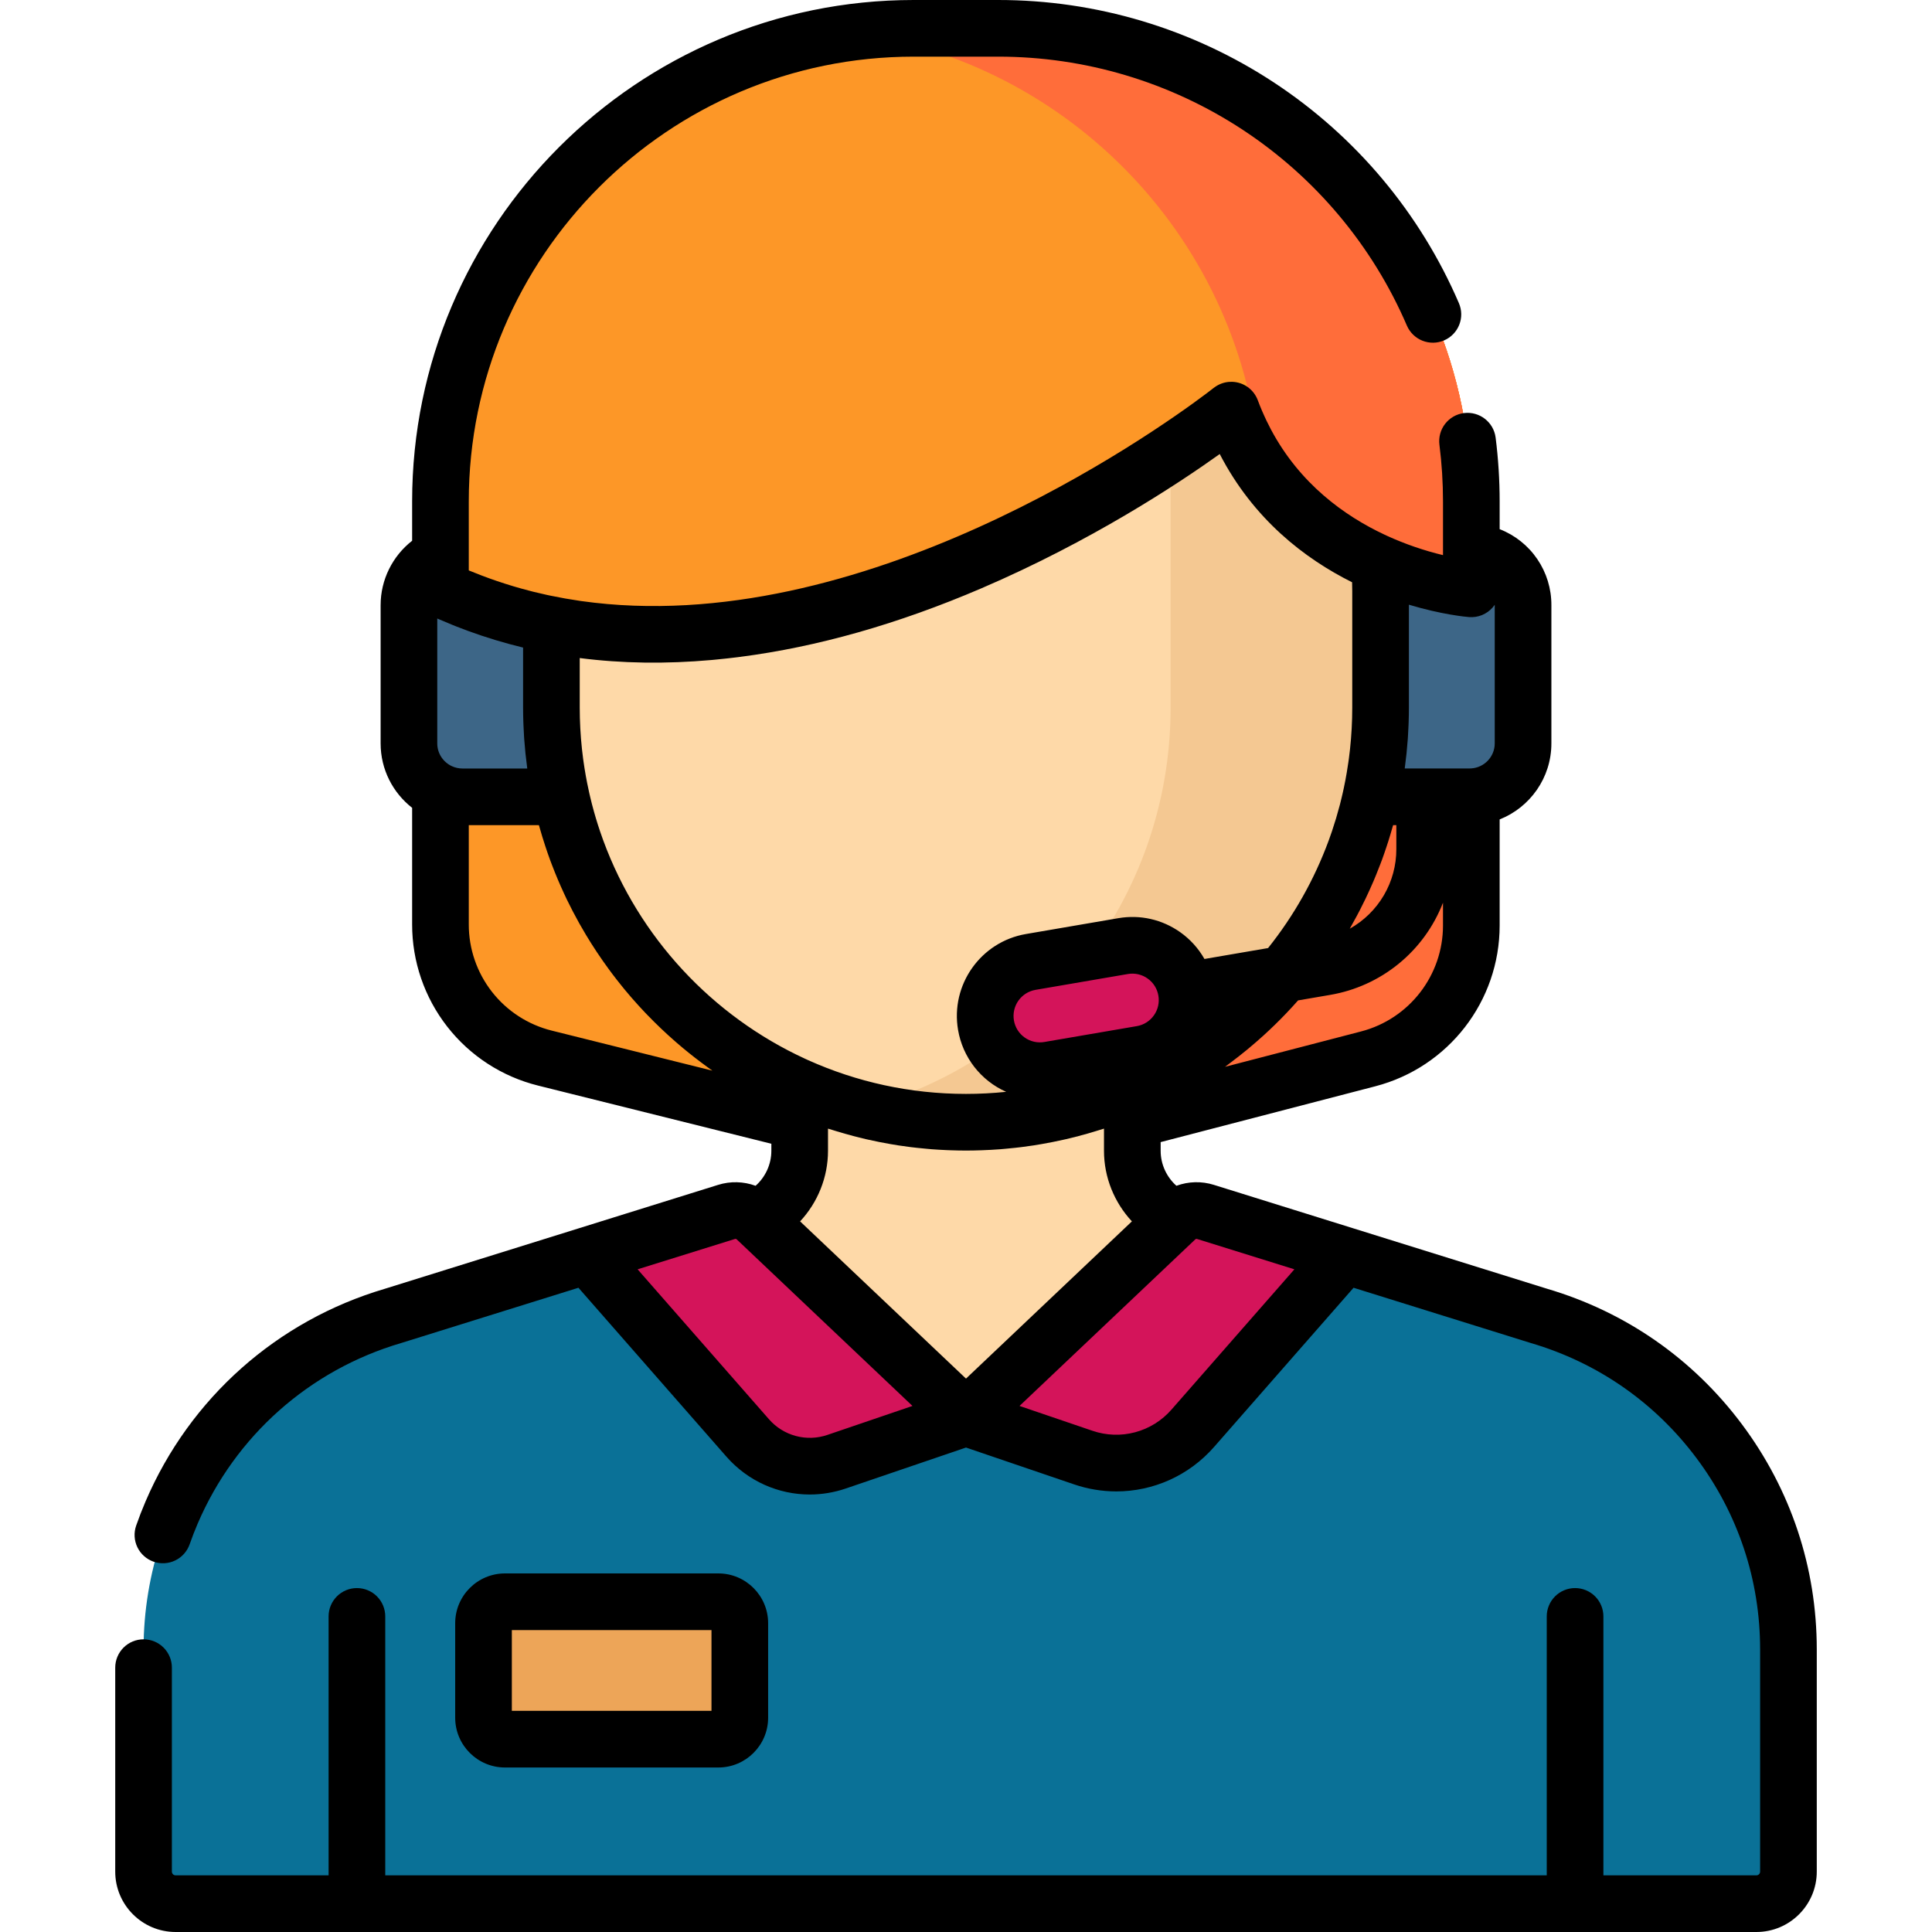 <svg width="512" height="512" viewBox="0 0 512 512" fill="none" xmlns="http://www.w3.org/2000/svg">
<g clip-path="url(#clip0_1379_359)">
<path d="M362.585 280.61L265.34 305.896C259.33 307.459 253.024 307.49 246.999 305.988L144.411 280.407C128.142 276.35 116.725 261.737 116.725 244.97V132.891C116.725 63.643 172.862 7.506 242.11 7.506H264.532C333.78 7.506 389.917 63.643 389.917 132.891V245.263C389.915 261.894 378.68 276.425 362.585 280.61Z" fill="#FD9727"/>
<path d="M264.532 7.507H242.11C236.478 7.507 230.935 7.885 225.499 8.604C286.894 16.731 334.273 69.276 334.273 132.891V245.263C334.273 261.894 323.037 276.425 306.942 280.61L227.778 301.194L247 305.987C253.025 307.489 259.331 307.457 265.341 305.895L362.586 280.609C378.682 276.424 389.917 261.893 389.917 245.262V132.891C389.916 63.643 333.78 7.507 264.532 7.507Z" fill="#FF6D3A"/>
<path d="M122.528 211.167H149.135V146.209H122.528C114.711 146.209 108.374 152.546 108.374 160.363V197.014C108.374 204.83 114.711 211.167 122.528 211.167ZM389.471 211.167H362.864V146.209H389.471C397.288 146.209 403.625 152.546 403.625 160.363V197.014C403.626 204.83 397.289 211.167 389.471 211.167Z" fill="#3D6687"/>
<path d="M316.078 324.51C311.565 323.603 307.505 321.161 304.588 317.6C301.671 314.038 300.077 309.577 300.078 304.974V260.057H211.924V304.974C211.924 309.577 210.33 314.038 207.413 317.6C204.497 321.161 200.437 323.603 195.924 324.51L185.184 326.669V398.799H326.817V326.669L316.078 324.51Z" fill="#FED9A8"/>
<path d="M407.848 348.728L319.44 321.163C318.092 320.742 316.657 320.689 315.281 321.008C313.906 321.328 312.641 322.008 311.616 322.98L256 375.686L200.384 322.98C199.359 322.009 198.094 321.329 196.719 321.009C195.344 320.69 193.908 320.743 192.56 321.163L104.152 348.728C64.956 360.269 38.044 396.247 38.044 437.107V496.004C38.044 497.119 38.264 498.222 38.69 499.252C39.117 500.282 39.742 501.218 40.531 502.006C41.319 502.795 42.255 503.42 43.285 503.847C44.315 504.273 45.418 504.493 46.533 504.493H465.466C467.718 504.493 469.877 503.598 471.469 502.006C473.061 500.414 473.956 498.255 473.956 496.004V437.107C473.956 396.248 447.044 360.269 407.848 348.728Z" fill="#0A7197"/>
<path d="M407.849 348.728L319.441 321.163C318.093 320.742 316.657 320.689 315.282 321.009C313.907 321.328 312.641 322.008 311.617 322.98L301.221 332.832L352.205 348.728C391.401 360.268 418.313 396.247 418.313 437.107V504.493H465.467C467.718 504.493 469.878 503.598 471.47 502.006C473.062 500.414 473.956 498.255 473.957 496.004V437.107C473.957 396.248 447.045 360.269 407.849 348.728Z" fill="#0A7197"/>
<path d="M256 297.403C195.321 297.403 146.132 248.213 146.132 187.535V156.658C146.132 95.98 195.322 46.79 256 46.79C316.678 46.79 365.868 95.98 365.868 156.658V187.535C365.868 248.214 316.678 297.403 256 297.403Z" fill="#FED9A8"/>
<path d="M310.224 61.088V187.535C310.224 238.601 275.384 281.526 228.178 293.846C237.263 296.213 246.613 297.409 256 297.403C316.678 297.403 365.868 248.213 365.868 187.535V156.659C365.868 115.701 343.453 79.982 310.224 61.088Z" fill="#F4C892"/>
<path d="M200.384 322.98L256 375.686L221.7 387.371C217.591 388.771 213.159 388.919 208.965 387.797C204.772 386.675 201.006 384.333 198.144 381.068L155.719 332.651L192.559 321.165C193.907 320.744 195.343 320.69 196.719 321.01C198.094 321.329 199.359 322.009 200.384 322.98ZM311.616 322.98L256 375.686L287.087 386.276C292.148 388 297.605 388.182 302.769 386.8C307.933 385.418 312.571 382.534 316.093 378.514L356.281 332.65L319.441 321.164C318.094 320.743 316.658 320.69 315.282 321.009C313.907 321.328 312.641 322.009 311.616 322.98Z" fill="#D4145A"/>
<path d="M190.372 460.897H133.822C132.315 460.897 130.869 460.299 129.803 459.232C128.736 458.166 128.137 456.72 128.137 455.212V430.165C128.137 429.419 128.285 428.68 128.57 427.99C128.856 427.3 129.275 426.673 129.803 426.146C130.33 425.618 130.957 425.199 131.647 424.913C132.337 424.628 133.076 424.48 133.822 424.48H190.372C191.119 424.48 191.858 424.628 192.548 424.913C193.238 425.199 193.864 425.618 194.392 426.146C194.92 426.673 195.339 427.3 195.625 427.99C195.91 428.68 196.057 429.419 196.057 430.165V455.212C196.057 456.72 195.459 458.166 194.392 459.232C193.326 460.299 191.88 460.897 190.372 460.897Z" fill="#EDA558"/>
<path d="M389.915 156.05C389.915 156.05 342.513 152.288 326.293 108.686C326.293 108.686 211.706 200.426 116.724 156.05V132.891C116.724 63.643 172.861 7.506 242.109 7.506H264.531C333.779 7.506 389.916 63.643 389.916 132.891L389.915 156.05Z" fill="#FD9727"/>
<path d="M264.532 7.507H242.11C236.478 7.507 230.935 7.885 225.499 8.604C283.876 16.332 329.577 64.218 333.929 123.595C353.918 153.188 389.916 156.05 389.916 156.05V132.891C389.916 63.643 333.78 7.507 264.532 7.507Z" fill="#FF6D3A"/>
<path d="M275.588 283.743C268.649 283.743 262.513 278.751 261.301 271.681C259.946 263.781 265.252 256.278 273.152 254.924L297.624 250.727C305.526 249.37 313.027 254.678 314.382 262.578C315.737 270.478 310.431 277.981 302.531 279.335L278.059 283.532C277.229 283.675 276.403 283.743 275.588 283.743Z" fill="#D4145A"/>
<path d="M461.612 377.425C448.637 360.079 430.802 347.674 410.027 341.543L358.527 325.486L358.516 325.482L321.677 313.997C318.435 312.986 314.95 313.073 311.763 314.244C309.155 311.921 307.584 308.555 307.584 304.973V302.669L364.474 287.877C383.874 282.832 397.423 265.31 397.423 245.264V217.156C405.443 213.979 411.133 206.151 411.133 197.014V160.363C411.149 156.015 409.848 151.764 407.4 148.171C404.953 144.577 401.475 141.809 397.423 140.231V132.892C397.423 127.237 397.064 121.544 396.355 115.968C395.832 111.856 392.072 108.955 387.962 109.468C385.987 109.719 384.193 110.745 382.974 112.319C381.755 113.893 381.211 115.887 381.462 117.862C382.091 122.812 382.41 127.868 382.41 132.892V147.115C377.346 145.895 372.409 144.195 367.667 142.038C367.403 141.918 367.143 141.795 366.881 141.673C356.281 136.694 344.473 128.204 336.813 113.815C336.403 113.04 336.007 112.258 335.627 111.468C335.416 111.022 335.21 110.573 335.009 110.122C334.821 109.705 334.63 109.293 334.449 108.868C334.059 107.948 333.682 107.017 333.329 106.068C332.81 104.671 331.886 103.46 330.676 102.589C329.465 101.719 328.023 101.229 326.533 101.182C326.422 101.178 326.311 101.189 326.2 101.191C326.017 101.193 325.834 101.19 325.652 101.206C324.348 101.322 323.097 101.778 322.024 102.527C321.883 102.625 321.738 102.717 321.602 102.825C321.485 102.918 321.367 103.011 321.249 103.102L321.024 103.276L320.846 103.413C320.653 103.562 320.46 103.71 320.266 103.857L320.082 103.997L319.53 104.414L319.404 104.509C305.514 114.928 228.222 169.751 154.048 159.288L153.655 159.23C151.084 158.856 148.526 158.405 145.982 157.877C145.652 157.808 145.32 157.742 144.991 157.67C143.804 157.413 142.62 157.139 141.441 156.846C140.961 156.727 140.485 156.597 140.007 156.472C138.694 156.13 137.388 155.766 136.087 155.381C134.57 154.927 133.061 154.443 131.562 153.931C130.282 153.496 129.009 153.038 127.745 152.557C126.67 152.148 125.597 151.727 124.527 151.283C124.429 151.242 124.329 151.205 124.231 151.164V132.891C124.231 67.893 177.111 15.013 242.109 15.013H264.531C287.575 15.002 310.118 21.747 329.368 34.414C348.618 47.082 363.732 65.116 372.839 86.284C373.229 87.189 373.794 88.009 374.501 88.696C375.208 89.383 376.043 89.925 376.959 90.289C377.875 90.653 378.854 90.834 379.84 90.82C380.825 90.805 381.799 90.597 382.704 90.207C383.609 89.817 384.429 89.252 385.116 88.546C385.803 87.839 386.344 87.004 386.709 86.088C387.073 85.172 387.253 84.193 387.239 83.207C387.225 82.222 387.017 81.248 386.627 80.343C376.36 56.48 359.322 36.151 337.621 21.871C315.921 7.591 290.509 -0.013 264.531 1.63721e-05H242.11C168.833 1.63721e-05 109.219 59.614 109.219 132.891V143.303C104.035 147.353 100.868 153.618 100.868 160.362V197.013C100.868 203.941 104.142 210.115 109.219 214.083V244.97C109.207 254.797 112.488 264.344 118.538 272.088C124.587 279.832 133.057 285.325 142.595 287.691L204.417 303.107V304.973C204.417 308.556 202.846 311.923 200.237 314.246C197.05 313.077 193.567 312.989 190.326 313.997L153.486 325.483L153.474 325.487L101.976 341.544C73.424 349.969 50.32 370.496 38.582 397.87C37.676 399.985 36.843 402.131 36.084 404.304C35.759 405.235 35.621 406.22 35.677 407.205C35.733 408.189 35.982 409.152 36.411 410.04C36.839 410.928 37.438 411.723 38.174 412.379C38.91 413.035 39.767 413.54 40.698 413.865C42.578 414.52 44.641 414.403 46.434 413.537C48.227 412.672 49.603 411.13 50.259 409.251C50.904 407.405 51.611 405.582 52.381 403.785C62.357 380.518 82 363.075 106.272 355.928L106.386 355.894L153.292 341.269L192.498 386.014C198.202 392.523 206.274 396.061 214.59 396.061C217.833 396.059 221.053 395.523 224.121 394.476L256 383.616L284.666 393.381C288.264 394.609 292.039 395.237 295.84 395.239C305.589 395.238 315.053 391.09 321.739 383.46L358.708 341.269L405.614 355.894L405.728 355.928C423.392 361.129 438.56 371.673 449.589 386.418C460.619 401.163 466.449 418.69 466.449 437.105V496.002C466.449 496.262 466.345 496.512 466.161 496.696C465.977 496.881 465.728 496.984 465.467 496.985H424.918V428.361C424.918 426.37 424.127 424.461 422.719 423.053C421.312 421.645 419.402 420.854 417.411 420.854C415.42 420.854 413.511 421.645 412.103 423.053C410.695 424.461 409.904 426.37 409.904 428.361V496.985H102.096V428.361C102.096 426.37 101.305 424.461 99.897 423.053C98.49 421.645 96.58 420.854 94.589 420.854C92.598 420.854 90.689 421.645 89.281 423.053C87.873 424.461 87.082 426.37 87.082 428.361V496.985H46.533C46.273 496.985 46.023 496.881 45.839 496.697C45.654 496.512 45.551 496.263 45.551 496.002V441.942C45.551 439.951 44.76 438.042 43.352 436.634C41.944 435.226 40.035 434.435 38.044 434.435C36.053 434.435 34.144 435.226 32.736 436.634C31.328 438.042 30.537 439.951 30.537 441.942V496.002C30.537 504.822 37.713 511.999 46.533 511.999H465.467C474.287 511.999 481.463 504.823 481.463 496.002V437.105C481.463 415.425 474.598 394.788 461.612 377.425ZM382.409 245.263C382.409 258.473 373.48 270.021 360.696 273.345L324.645 282.719C325.107 282.385 325.551 282.03 326.007 281.69C326.195 281.55 326.381 281.407 326.568 281.266C327.851 280.299 329.113 279.306 330.354 278.287L330.839 277.887C332.162 276.789 333.461 275.663 334.735 274.509L334.92 274.343C336.953 272.493 338.921 270.572 340.82 268.585C340.962 268.437 341.101 268.286 341.241 268.138C342.18 267.145 343.105 266.139 344.009 265.115L352.482 263.662C359.16 262.529 365.429 259.681 370.675 255.396C375.921 251.112 379.964 245.538 382.408 239.221V245.263H382.409ZM372.303 203.373C372.638 200.901 372.897 198.405 373.075 195.886C373.093 195.631 373.107 195.376 373.124 195.122C373.187 194.138 373.238 193.152 373.276 192.162C373.289 191.843 373.303 191.525 373.312 191.206C373.35 189.986 373.375 188.764 373.375 187.535V160.253C382.131 162.885 388.509 163.467 389.304 163.531L389.321 163.532H389.33C390.499 163.624 391.673 163.44 392.758 162.996C393.842 162.552 394.808 161.86 395.577 160.975C395.64 160.903 395.694 160.825 395.754 160.751C395.864 160.614 395.975 160.477 396.075 160.333C396.088 160.314 396.105 160.296 396.118 160.277V197.012C396.118 200.569 393.308 203.474 389.791 203.642C389.75 203.643 389.709 203.638 389.667 203.64C389.549 203.644 389.432 203.65 389.301 203.659H372.266C372.281 203.565 372.29 203.469 372.303 203.373ZM360.392 241.158C360.916 240.141 361.426 239.116 361.92 238.084C362.644 236.564 363.339 235.03 364.004 233.484C364.228 232.959 364.444 232.43 364.661 231.901C365.038 230.981 365.403 230.055 365.758 229.124C365.921 228.694 366.09 228.267 366.249 227.835C366.682 226.647 367.096 225.451 367.49 224.249C367.638 223.8 367.786 223.352 367.929 222.901C368.321 221.663 368.693 220.416 369.045 219.161C369.091 218.998 369.145 218.839 369.19 218.676H370.044V225.03C370.051 229.326 368.911 233.545 366.74 237.252C364.57 240.959 361.449 244.019 357.7 246.116C357.891 245.786 358.064 245.446 358.252 245.115C358.684 244.35 359.109 243.581 359.524 242.806C359.815 242.257 360.107 241.71 360.392 241.158ZM119.806 203.069L119.786 203.062C117.486 202.015 115.881 199.701 115.881 197.014V163.914C116.101 164.011 116.324 164.103 116.544 164.199C117.633 164.674 118.729 165.134 119.831 165.578C120.16 165.711 120.487 165.845 120.817 165.975C121.829 166.375 122.846 166.764 123.87 167.14L123.995 167.187C128.784 168.936 133.669 170.415 138.624 171.615V187.536C138.624 188.765 138.649 189.987 138.687 191.207C138.697 191.526 138.711 191.844 138.723 192.163C138.762 193.153 138.812 194.139 138.875 195.123C138.891 195.378 138.905 195.633 138.924 195.887C139.102 198.405 139.361 200.901 139.696 203.374C139.709 203.47 139.717 203.566 139.731 203.661H122.527C121.588 203.659 120.661 203.457 119.806 203.069ZM146.227 273.123C139.942 271.564 134.36 267.944 130.373 262.841C126.386 257.738 124.224 251.446 124.232 244.97V218.674H142.813C142.857 218.834 142.911 218.99 142.955 219.15C143.441 220.883 143.967 222.605 144.534 224.313C144.94 225.542 145.361 226.764 145.807 227.974C145.971 228.419 146.144 228.86 146.313 229.303C147.283 231.847 148.344 234.356 149.492 236.825C149.723 237.323 149.951 237.822 150.19 238.317C150.7 239.376 151.23 240.423 151.771 241.463C152.878 243.602 154.055 245.705 155.298 247.768C156.222 249.305 157.18 250.822 158.173 252.315C159.172 253.817 160.205 255.296 161.27 256.751C161.608 257.212 161.947 257.673 162.291 258.129C163.083 259.176 163.893 260.21 164.719 261.23C164.994 261.57 165.265 261.912 165.544 262.249C166.102 262.924 166.667 263.591 167.239 264.253C167.375 264.411 167.515 264.564 167.652 264.721C168.711 265.934 169.795 267.124 170.903 268.292C171.089 268.488 171.277 268.681 171.465 268.876C173.849 271.353 176.339 273.726 178.929 275.986C179.073 276.111 179.215 276.238 179.359 276.362C181.448 278.168 183.599 279.899 185.809 281.554L185.916 281.633C186.866 282.342 187.812 283.055 188.784 283.736L146.227 273.123ZM159.9 222.799L159.818 222.575C159.55 221.842 159.29 221.107 159.039 220.368L158.991 220.224C158.242 218.004 157.57 215.759 156.977 213.492C156.935 213.332 156.89 213.173 156.849 213.013C156.709 212.467 156.578 211.917 156.446 211.367C156.353 210.979 156.26 210.592 156.172 210.202C155.971 209.313 155.781 208.422 155.604 207.528C155.353 206.258 155.125 204.983 154.92 203.705C154.827 203.122 154.741 202.537 154.658 201.952C154.617 201.666 154.576 201.38 154.537 201.093C154.451 200.445 154.374 199.796 154.3 199.146C154.273 198.907 154.243 198.668 154.218 198.428C154.145 197.739 154.082 197.049 154.022 196.359C154.004 196.147 153.982 195.936 153.965 195.724C153.909 195.017 153.863 194.309 153.822 193.601C153.81 193.399 153.794 193.198 153.783 192.995C153.745 192.274 153.719 191.553 153.695 190.832C153.689 190.64 153.678 190.45 153.673 190.258C153.649 189.35 153.636 188.441 153.636 187.532V174.39C164.8 175.825 176.496 175.988 188.608 174.905C189.003 174.87 189.401 174.826 189.797 174.789C190.779 174.695 191.763 174.595 192.75 174.484C193.626 174.388 194.501 174.285 195.375 174.176C195.622 174.145 195.87 174.111 196.118 174.078C216.497 171.462 237.936 165.412 260.085 155.907C289.077 143.465 311.927 128.411 323.242 120.325C332.202 137.636 345.785 148.054 358.318 154.306C358.337 155.097 358.359 155.892 358.359 156.659V187.535C358.359 188.444 358.346 189.352 358.322 190.261C358.317 190.453 358.306 190.643 358.3 190.835C358.279 191.556 358.249 192.277 358.212 192.998C358.201 193.201 358.185 193.402 358.173 193.604C358.131 194.312 358.086 195.02 358.03 195.727C358.013 195.939 357.992 196.15 357.973 196.362C357.915 197.052 357.85 197.742 357.777 198.431C357.752 198.671 357.722 198.909 357.695 199.149C357.621 199.799 357.544 200.448 357.458 201.096C357.42 201.383 357.378 201.669 357.337 201.955C357.205 202.891 357.059 203.825 356.901 204.757C356.677 206.09 356.424 207.417 356.143 208.739C356.039 209.229 355.934 209.717 355.823 210.204C355.735 210.595 355.641 210.984 355.548 211.373C355.417 211.92 355.287 212.468 355.147 213.012C355.104 213.18 355.057 213.346 355.013 213.514C354.423 215.766 353.755 217.997 353.011 220.203L352.953 220.377C352.704 221.109 352.446 221.838 352.182 222.562L352.091 222.812C348.301 233.087 342.886 242.687 336.052 251.246L319.192 254.138C317.604 251.335 315.417 248.916 312.788 247.054C307.985 243.656 302.146 242.331 296.35 243.33L271.878 247.527C259.911 249.579 251.845 260.984 253.897 272.951C254.504 276.523 255.985 279.889 258.208 282.75C260.432 285.61 263.328 287.876 266.64 289.345C263.14 289.708 259.589 289.897 255.995 289.897C241.124 289.897 226.985 286.706 214.223 280.978C213.94 280.851 213.658 280.721 213.376 280.591C188.736 269.259 169.332 248.421 159.9 222.799ZM305.797 269.077C305.268 269.83 304.594 270.47 303.815 270.961C303.037 271.452 302.169 271.784 301.261 271.937L276.785 276.134C275.878 276.293 274.949 276.27 274.05 276.068C273.152 275.866 272.303 275.488 271.551 274.956C270.799 274.425 270.16 273.749 269.671 272.97C269.181 272.19 268.851 271.321 268.698 270.413C268.386 268.582 268.813 266.702 269.886 265.185C270.958 263.668 272.589 262.639 274.419 262.323L298.893 258.126C299.8 257.968 300.729 257.991 301.626 258.194C302.524 258.397 303.372 258.777 304.122 259.31C304.875 259.839 305.516 260.513 306.007 261.292C306.497 262.07 306.829 262.938 306.982 263.846C307.14 264.753 307.117 265.682 306.914 266.58C306.71 267.478 306.331 268.327 305.797 269.077ZM219.28 380.264C216.579 381.19 213.662 381.291 210.904 380.553C208.145 379.815 205.668 378.272 203.79 376.12L168.97 336.381L194.795 328.329C194.868 328.307 194.946 328.304 195.02 328.321C195.095 328.339 195.163 328.376 195.219 328.428L241.816 372.588L219.28 380.264ZM256 365.342L212.034 323.677C216.69 318.678 219.43 312.012 219.43 304.972V299.097C219.918 299.257 220.413 299.395 220.903 299.549C221.15 299.627 221.399 299.701 221.646 299.777C223.132 300.233 224.626 300.658 226.128 301.053C226.398 301.124 226.667 301.197 226.938 301.266C227.775 301.48 228.613 301.687 229.454 301.882C229.672 301.933 229.891 301.978 230.11 302.027C232.058 302.467 234.018 302.857 235.986 303.196C236.692 303.317 237.398 303.44 238.107 303.548C239.174 303.712 240.247 303.859 241.323 303.994C241.887 304.064 242.452 304.126 243.017 304.188C243.927 304.289 244.84 304.378 245.756 304.458C246.141 304.491 246.524 304.531 246.91 304.561C248.195 304.66 249.487 304.731 250.782 304.788C251.147 304.804 251.513 304.817 251.878 304.83C253.246 304.877 254.619 304.91 255.999 304.91C257.379 304.91 258.751 304.877 260.12 304.83C261.778 304.775 263.434 304.685 265.088 304.561C265.473 304.532 265.857 304.491 266.242 304.458C267.158 304.378 268.071 304.289 268.981 304.188C269.546 304.126 270.111 304.064 270.675 303.994C271.751 303.859 272.824 303.712 273.891 303.548C274.6 303.44 275.306 303.317 276.012 303.196C277.98 302.857 279.94 302.467 281.888 302.027C282.106 301.978 282.326 301.933 282.544 301.882C283.385 301.687 284.224 301.48 285.06 301.266C285.331 301.197 285.6 301.124 285.87 301.053C287.372 300.658 288.865 300.232 290.352 299.777C290.6 299.701 290.848 299.627 291.095 299.549C291.585 299.395 292.079 299.258 292.568 299.097V304.972C292.568 312.013 295.308 318.679 299.964 323.677L256 365.342ZM310.447 373.567C307.908 376.476 304.561 378.562 300.831 379.56C297.102 380.558 293.159 380.422 289.507 379.17L270.183 372.588L316.78 328.428C316.836 328.375 316.905 328.338 316.979 328.321C317.054 328.304 317.132 328.307 317.205 328.33L343.029 336.382L310.447 373.567Z" fill="black"/>
<path d="M190.372 468.405C197.646 468.405 203.564 462.488 203.564 455.213V430.166C203.564 422.892 197.646 416.973 190.372 416.973H133.822C126.548 416.973 120.63 422.891 120.63 430.166V455.213C120.63 462.487 126.548 468.405 133.822 468.405H190.372ZM135.643 431.987H188.55V453.391H135.643V431.987Z" fill="black"/>
</g>
<defs>
<clipPath id="clip0_1379_359">
<rect width="512" height="512" fill="white"/>
</clipPath>
</defs>
</svg>

